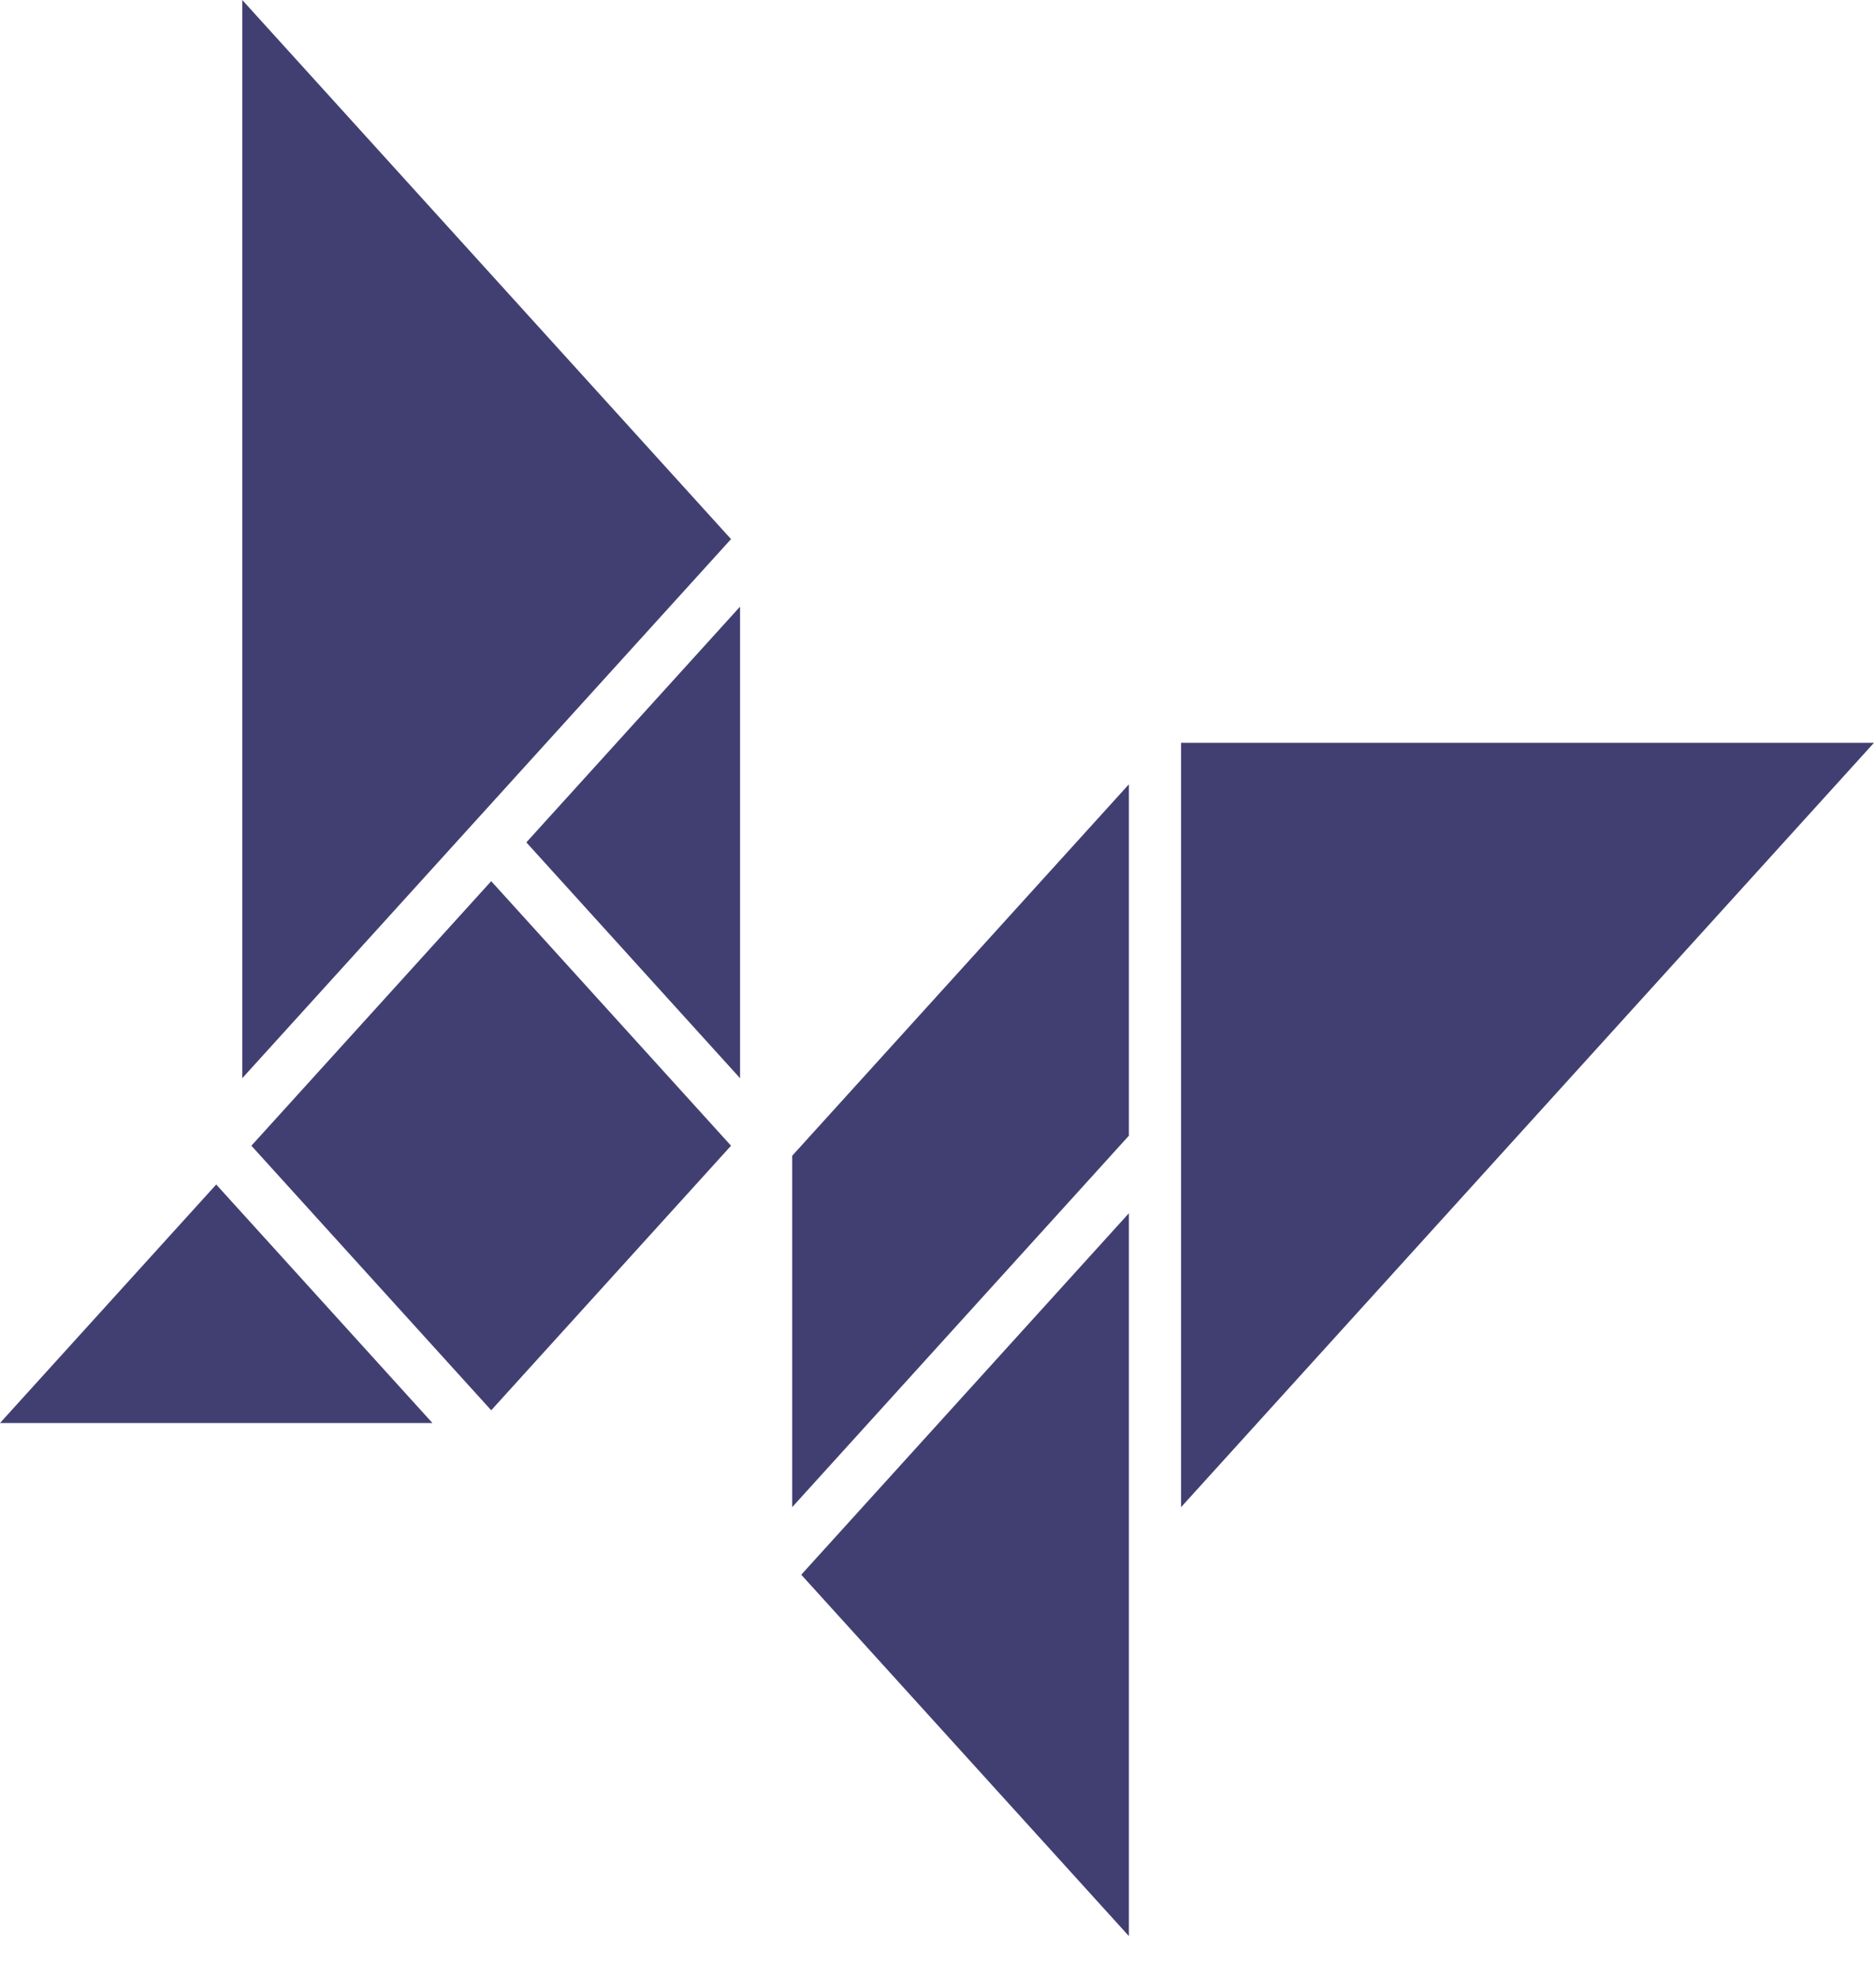 <svg width="37" height="39" xmlns="http://www.w3.org/2000/svg"><g id="icon" stroke="none" stroke-width="1" fill="none" fill-rule="evenodd"><path d="M4.778 0l9.64 10.629-9.64 10.629V0M36.96 14.645l-13.666 15.07v-15.07H36.96M22.265 23.92v14.252l-6.462-7.125 6.462-7.127m-18-.566l4.264 4.702H0l4.264-4.702m18.001-7.891v6.928l-6.641 7.324v-6.928l6.641-7.324m-7.669-3.503v9.298l-4.215-4.65 4.215-4.648m-4.908 5.413l4.73 5.216-4.73 5.216-4.73-5.216 4.73-5.216" id="Fill-13" fill="#413F72"/></g></svg>